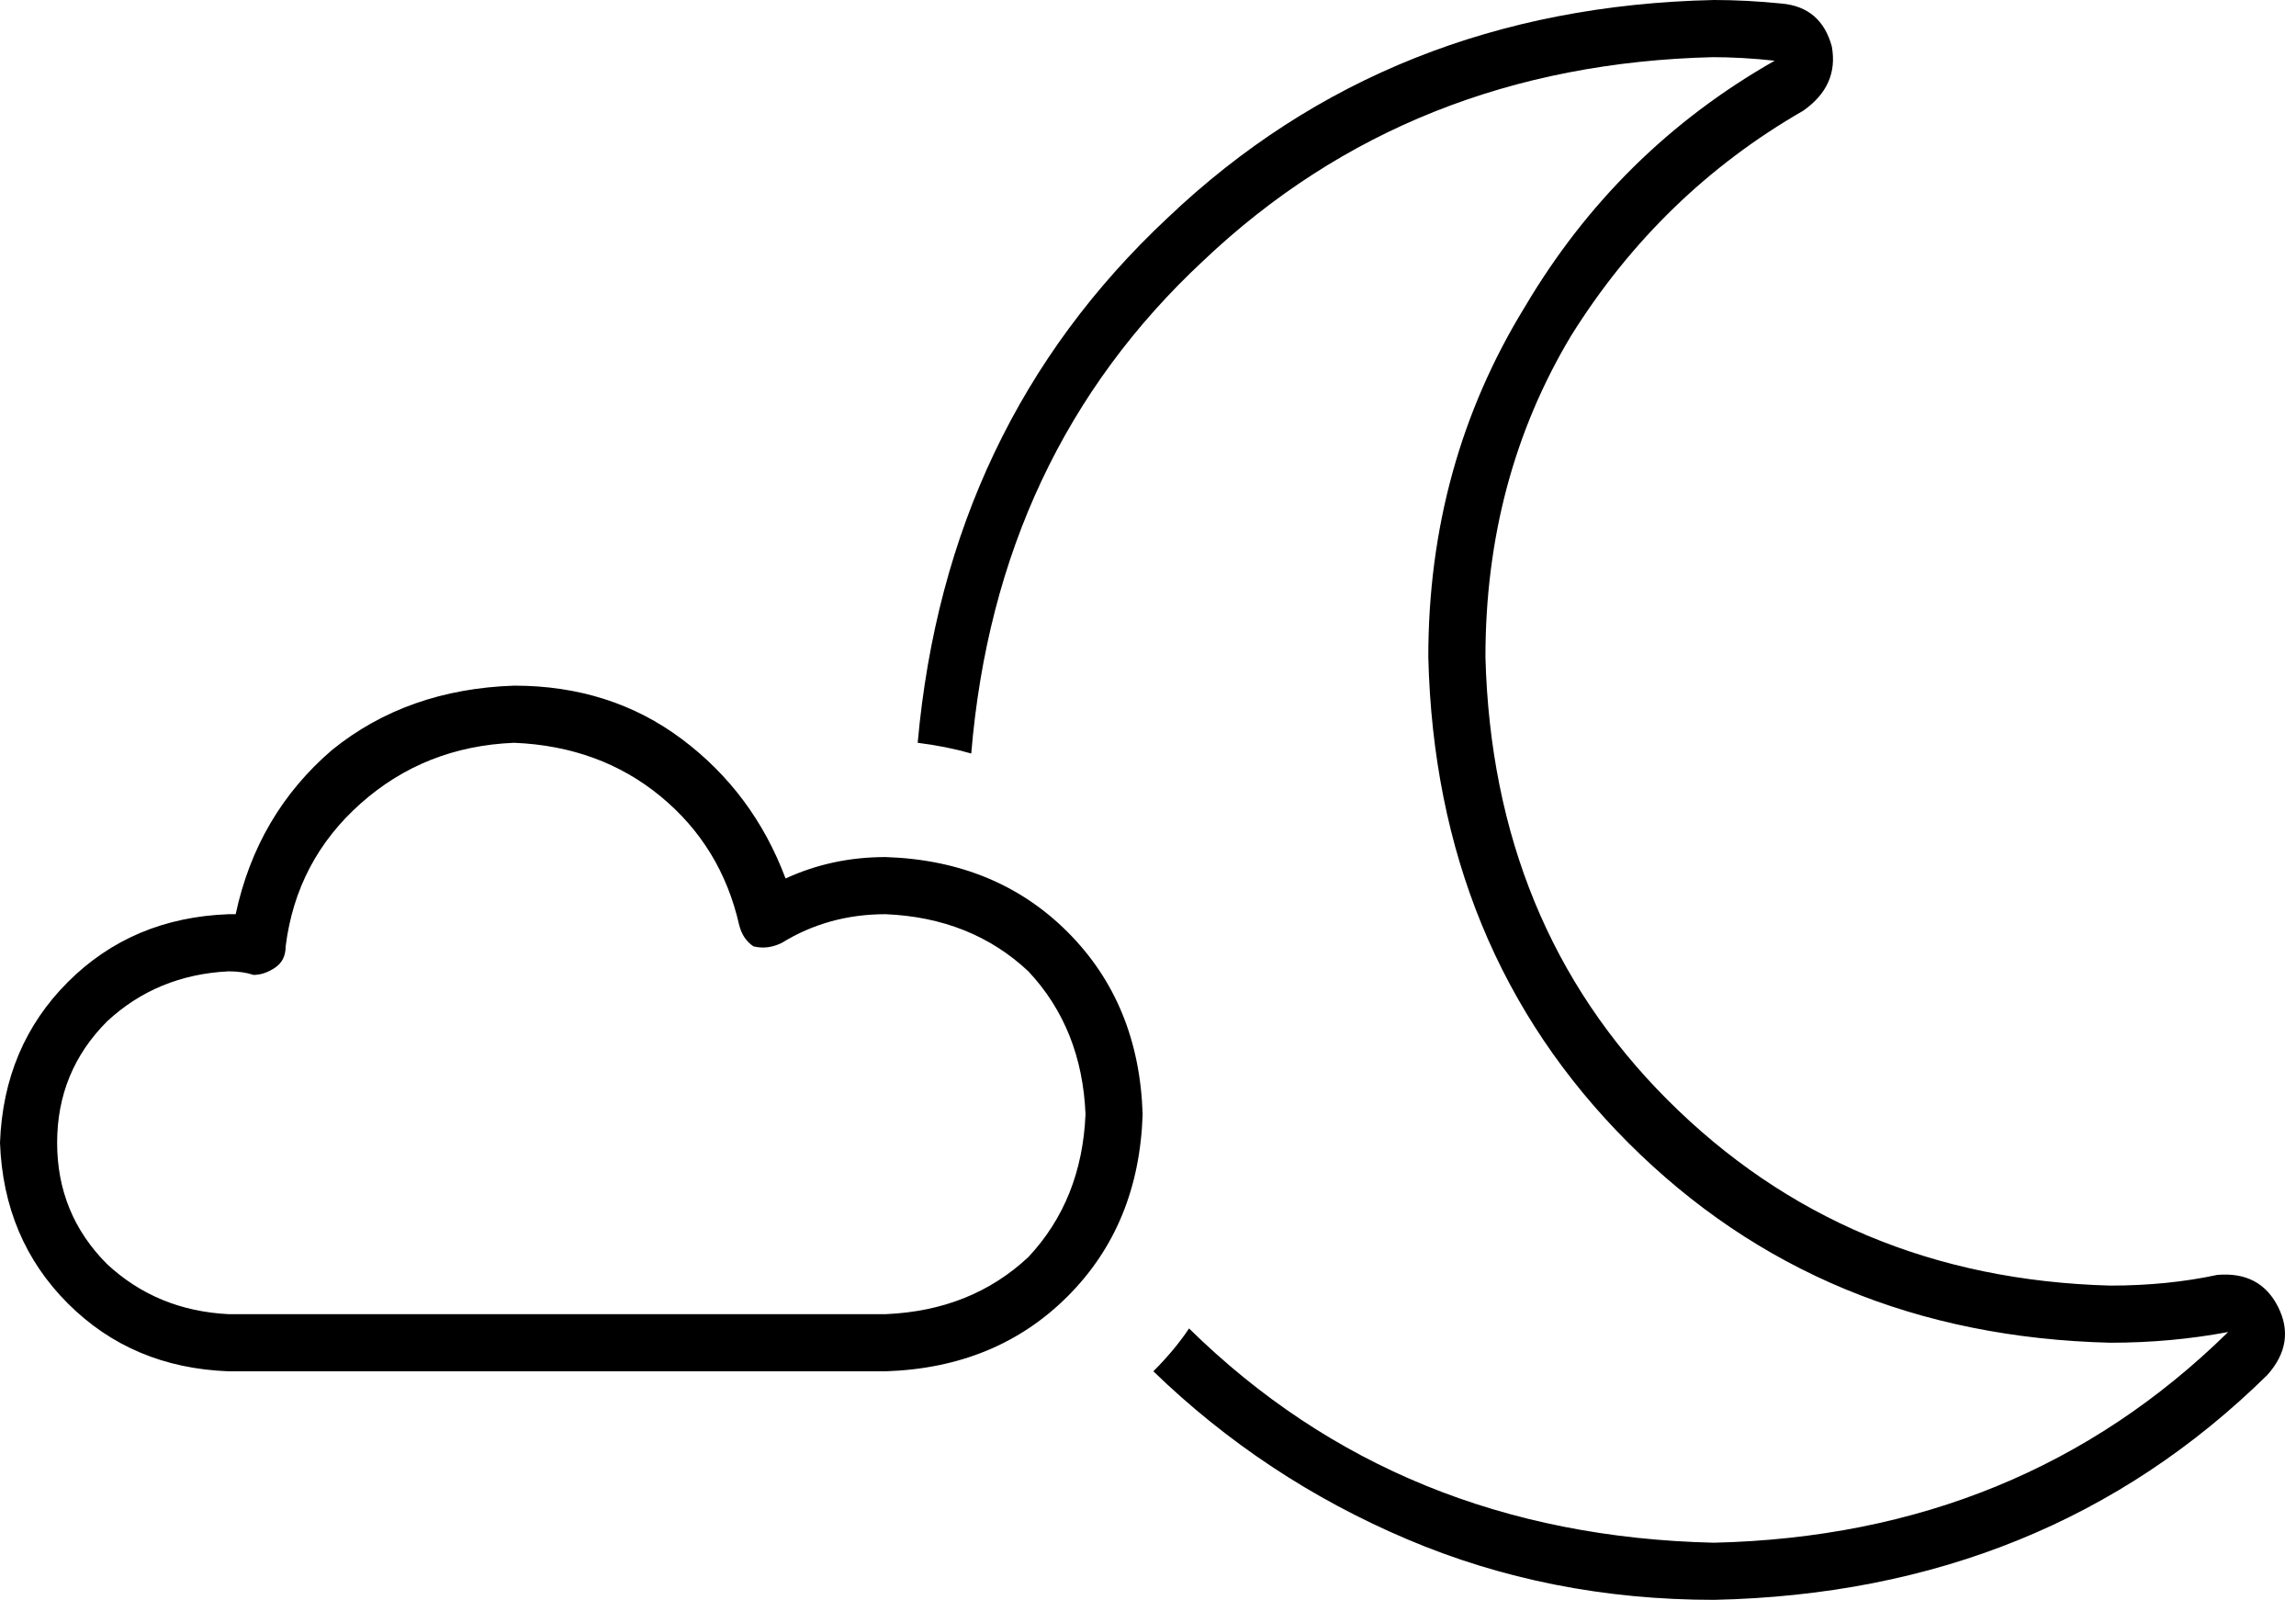 <svg xmlns="http://www.w3.org/2000/svg" viewBox="0 0 643 448">
    <path d="M 480 16 Q 395 18 337 73 L 337 73 Q 279 127 272 211 Q 265 209 257 208 Q 265 119 327 61 Q 389 2 480 0 Q 489 0 499 1 Q 510 2 513 13 Q 515 24 505 31 Q 465 54 440 94 Q 416 134 416 184 Q 418 259 467 308 Q 517 358 591 360 Q 607 360 621 357 Q 633 356 638 366 Q 643 376 635 385 Q 573 446 480 448 Q 434 448 394 431 Q 354 414 323 384 Q 329 378 333 372 Q 392 430 480 432 Q 566 430 624 373 Q 608 376 591 376 Q 510 374 456 320 Q 402 266 400 184 Q 400 130 427 86 Q 453 42 497 17 Q 488 16 479 16 L 480 16 Z M 80 265 Q 80 269 77 271 Q 74 273 71 273 Q 68 272 64 272 Q 44 273 30 286 Q 16 300 16 320 Q 16 340 30 354 Q 44 367 64 368 L 248 368 Q 272 367 288 352 Q 303 336 304 312 Q 303 288 288 272 Q 272 257 248 256 Q 232 256 219 264 Q 215 266 211 265 Q 208 263 207 259 Q 202 237 185 223 Q 168 209 144 208 Q 119 209 101 225 Q 83 241 80 265 L 80 265 Z M 144 192 Q 171 192 191 207 L 191 207 Q 211 222 220 246 Q 233 240 248 240 Q 279 241 299 261 Q 319 281 320 312 Q 319 343 299 363 Q 279 383 248 384 L 64 384 Q 37 383 19 365 Q 1 347 0 320 Q 1 293 19 275 Q 37 257 64 256 Q 64 256 65 256 Q 65 256 66 256 Q 72 228 93 210 Q 114 193 144 192 L 144 192 Z"/>
</svg>
